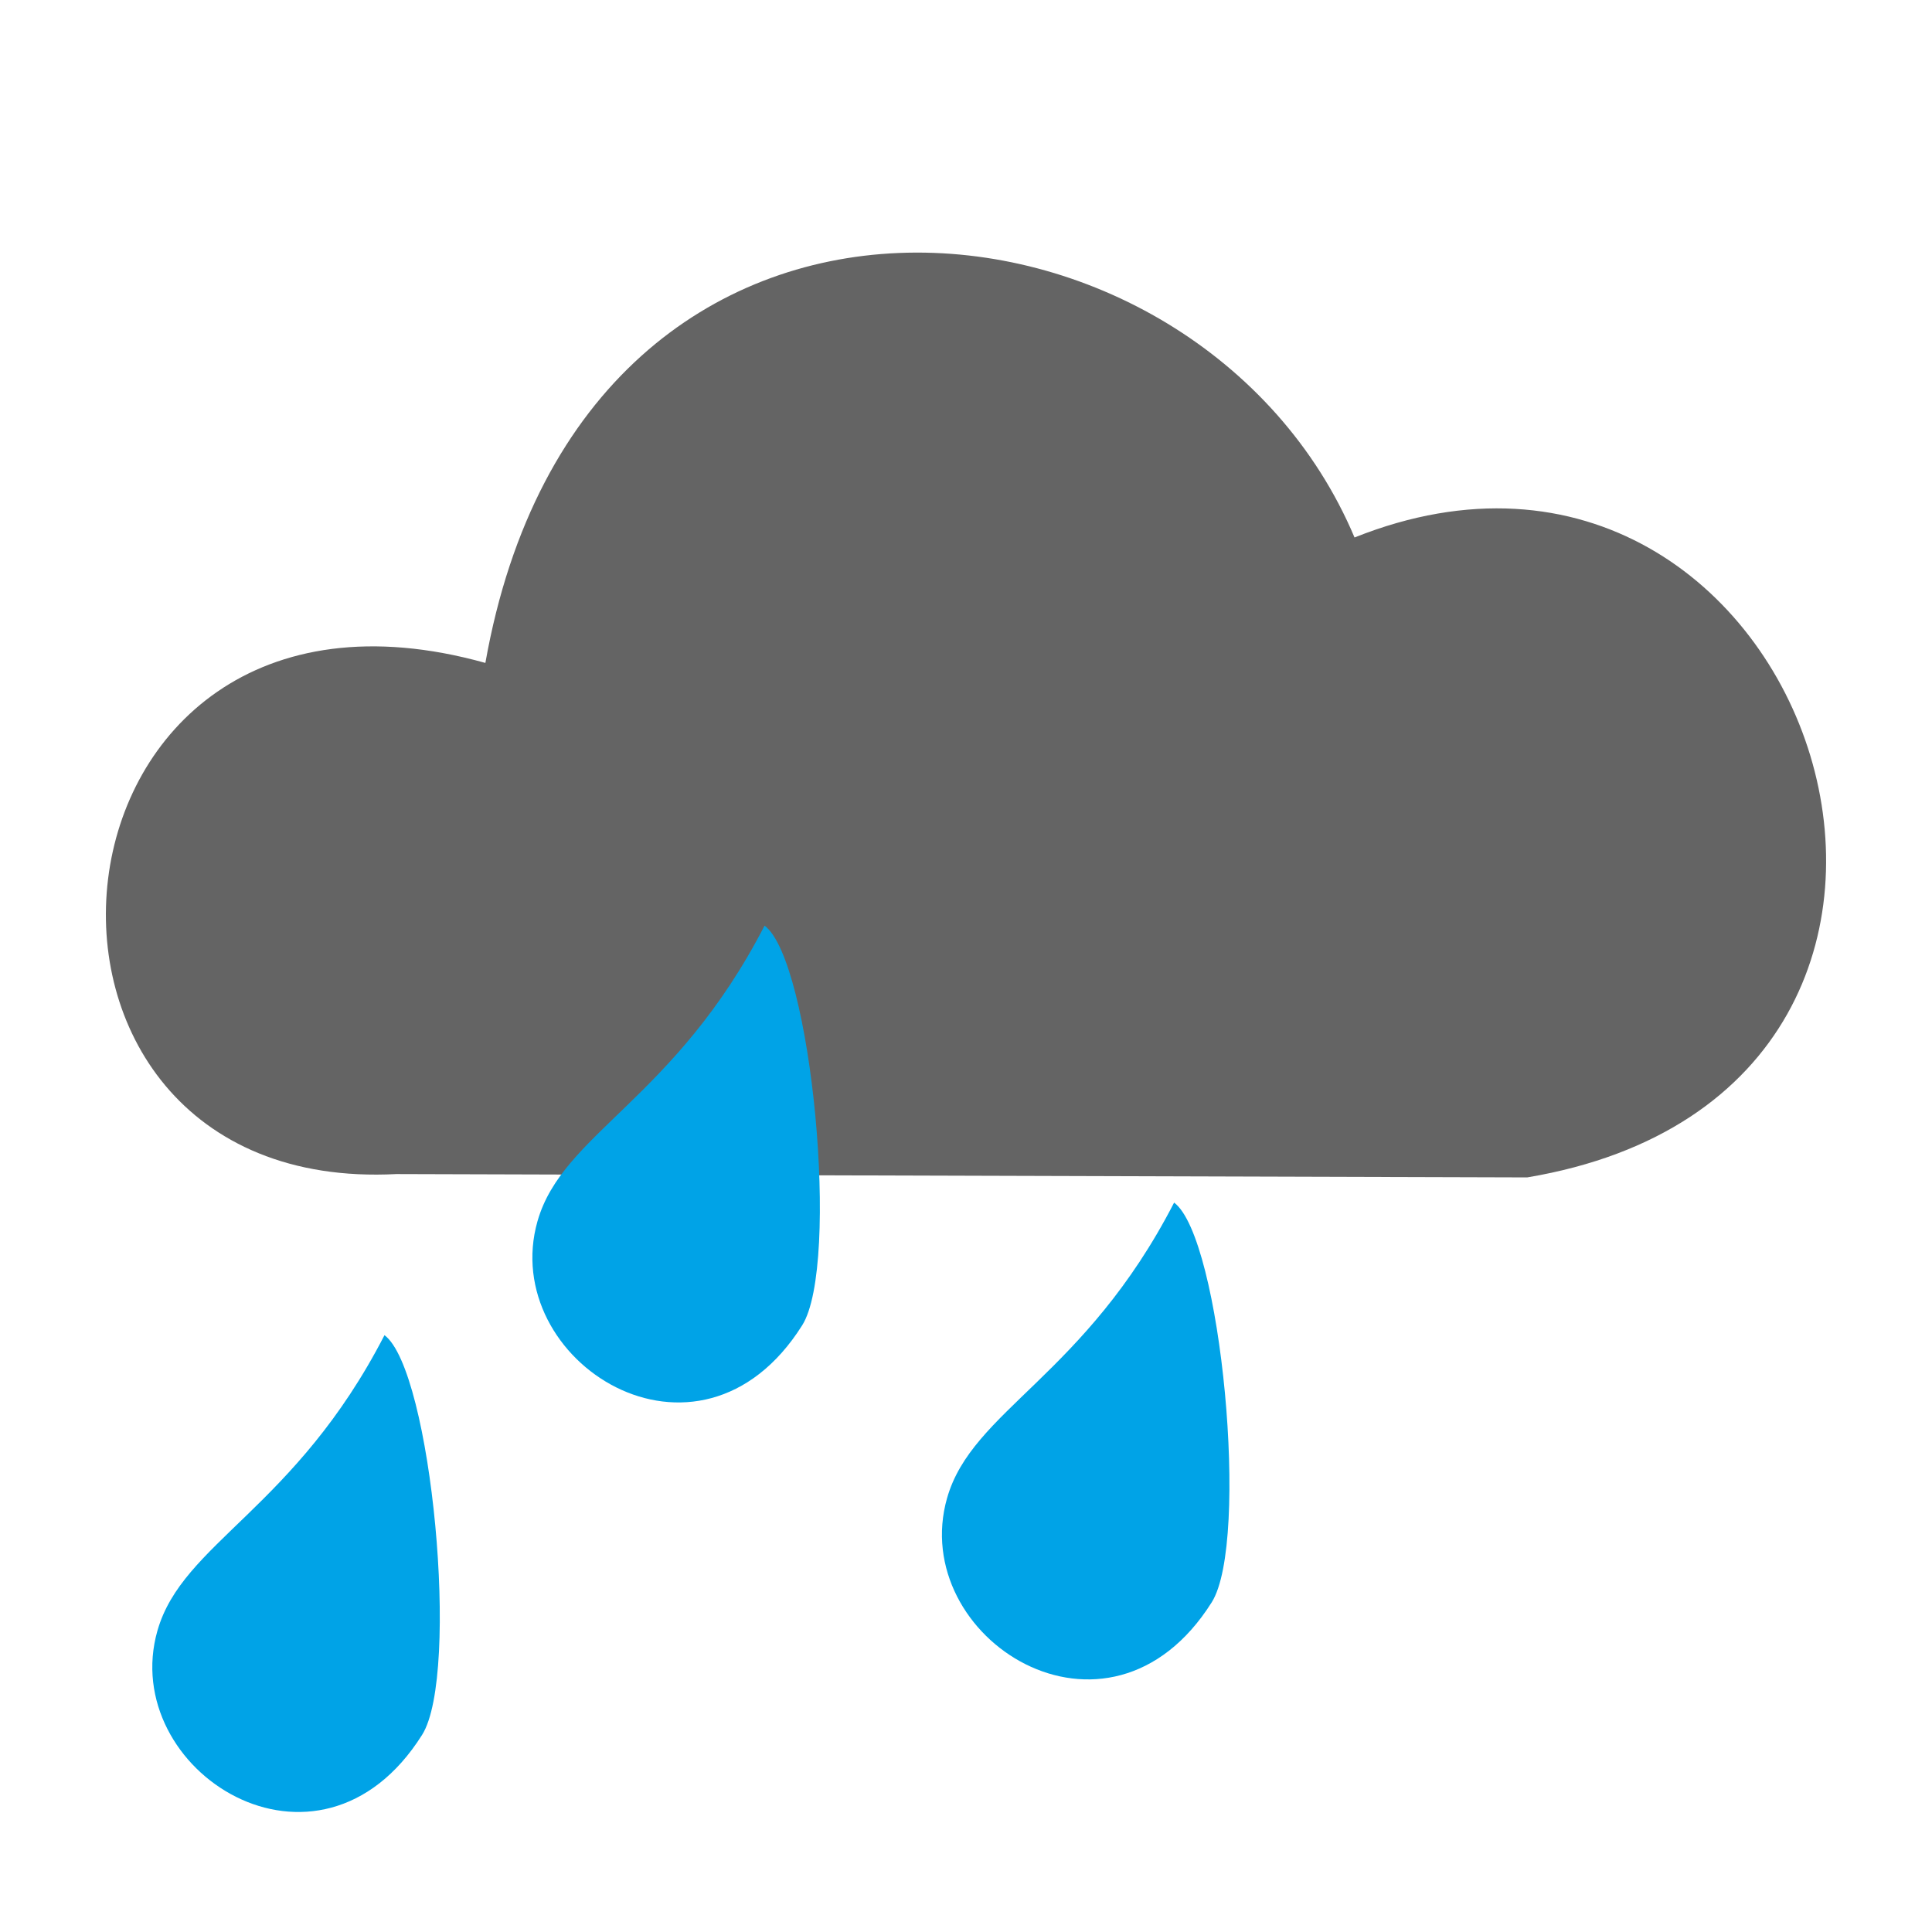 <?xml version="1.0" encoding="UTF-8" standalone="no"?>
<!-- Created with Inkscape (http://www.inkscape.org/) -->

<svg
   width="125mm"
   height="125mm"
   viewBox="0 0 125 125"
   version="1.1"
   id="svg1"
   xml:space="preserve"
   inkscape:version="1.3 (0e150ed6c4, 2023-07-21)"
   sodipodi:docname="Regen_schwer.svg"
   inkscape:export-filename="Regen_schwer.png"
   inkscape:export-xdpi="96"
   inkscape:export-ydpi="96"
   xmlns:inkscape="http://www.inkscape.org/namespaces/inkscape"
   xmlns:sodipodi="http://sodipodi.sourceforge.net/DTD/sodipodi-0.dtd"
   xmlns="http://www.w3.org/2000/svg"
   xmlns:svg="http://www.w3.org/2000/svg"><sodipodi:namedview
     id="namedview1"
     pagecolor="#505050"
     bordercolor="#ffffff"
     borderopacity="1"
     inkscape:showpageshadow="0"
     inkscape:pageopacity="0"
     inkscape:pagecheckerboard="1"
     inkscape:deskcolor="#d1d1d1"
     inkscape:document-units="mm"
     inkscape:zoom="1.3879489"
     inkscape:cx="140.49509"
     inkscape:cy="233.07775"
     inkscape:window-width="1920"
     inkscape:window-height="1017"
     inkscape:window-x="3832"
     inkscape:window-y="497"
     inkscape:window-maximized="1"
     inkscape:current-layer="layer1" /><defs
     id="defs1" /><g
     inkscape:label="Ebene 1"
     inkscape:groupmode="layer"
     id="layer1"><g
       id="g1"
       transform="translate(-1.2512527e-7,-16.24)"><path
         style="fill:#646464;fill-opacity:1;stroke-width:3;stroke-linecap:round;stroke-miterlimit:5"
         d="M 31.404,59.131 C 37.798,23.036 77.588,27.201 87.638,51.015 117.249,39.189 132.938,86.678 98.811,92.418 L 25.655,92.201 C -2.008,93.651 1.64,50.819 31.404,59.131 Z"
         id="path11"
         sodipodi:nodetypes="ccccc" /><path
         style="fill:#00a3e7;fill-opacity:1;stroke-width:3.023;stroke-linecap:round;stroke-miterlimit:5"
         d="m 34.778,95.244 c -2.577,9.047 10.422,17.383 17.123,6.744 2.472,-3.925 0.611,-23.599 -2.434,-25.859 -5.783,11.236 -13.071,13.435 -14.688,19.115 z"
         id="path2"
         sodipodi:nodetypes="sscs" /><path
         style="fill:#00a3e7;fill-opacity:1;stroke-width:3.023;stroke-linecap:round;stroke-miterlimit:5"
         d="m 61.276,113.163 c -2.577,9.047 10.422,17.383 17.123,6.744 2.472,-3.925 0.611,-23.599 -2.434,-25.859 -5.783,11.236 -13.071,13.435 -14.688,19.115 z"
         id="path1"
         sodipodi:nodetypes="sscs" /><path
         style="fill:#00a3e7;fill-opacity:1;stroke-width:3.023;stroke-linecap:round;stroke-miterlimit:5"
         d="m 10.187,121.741 c -2.577,9.047 10.422,17.383 17.123,6.744 2.472,-3.925 0.611,-23.599 -2.434,-25.859 -5.783,11.236 -13.071,13.435 -14.688,19.115 z"
         id="path3"
         sodipodi:nodetypes="sscs" /></g></g></svg>
